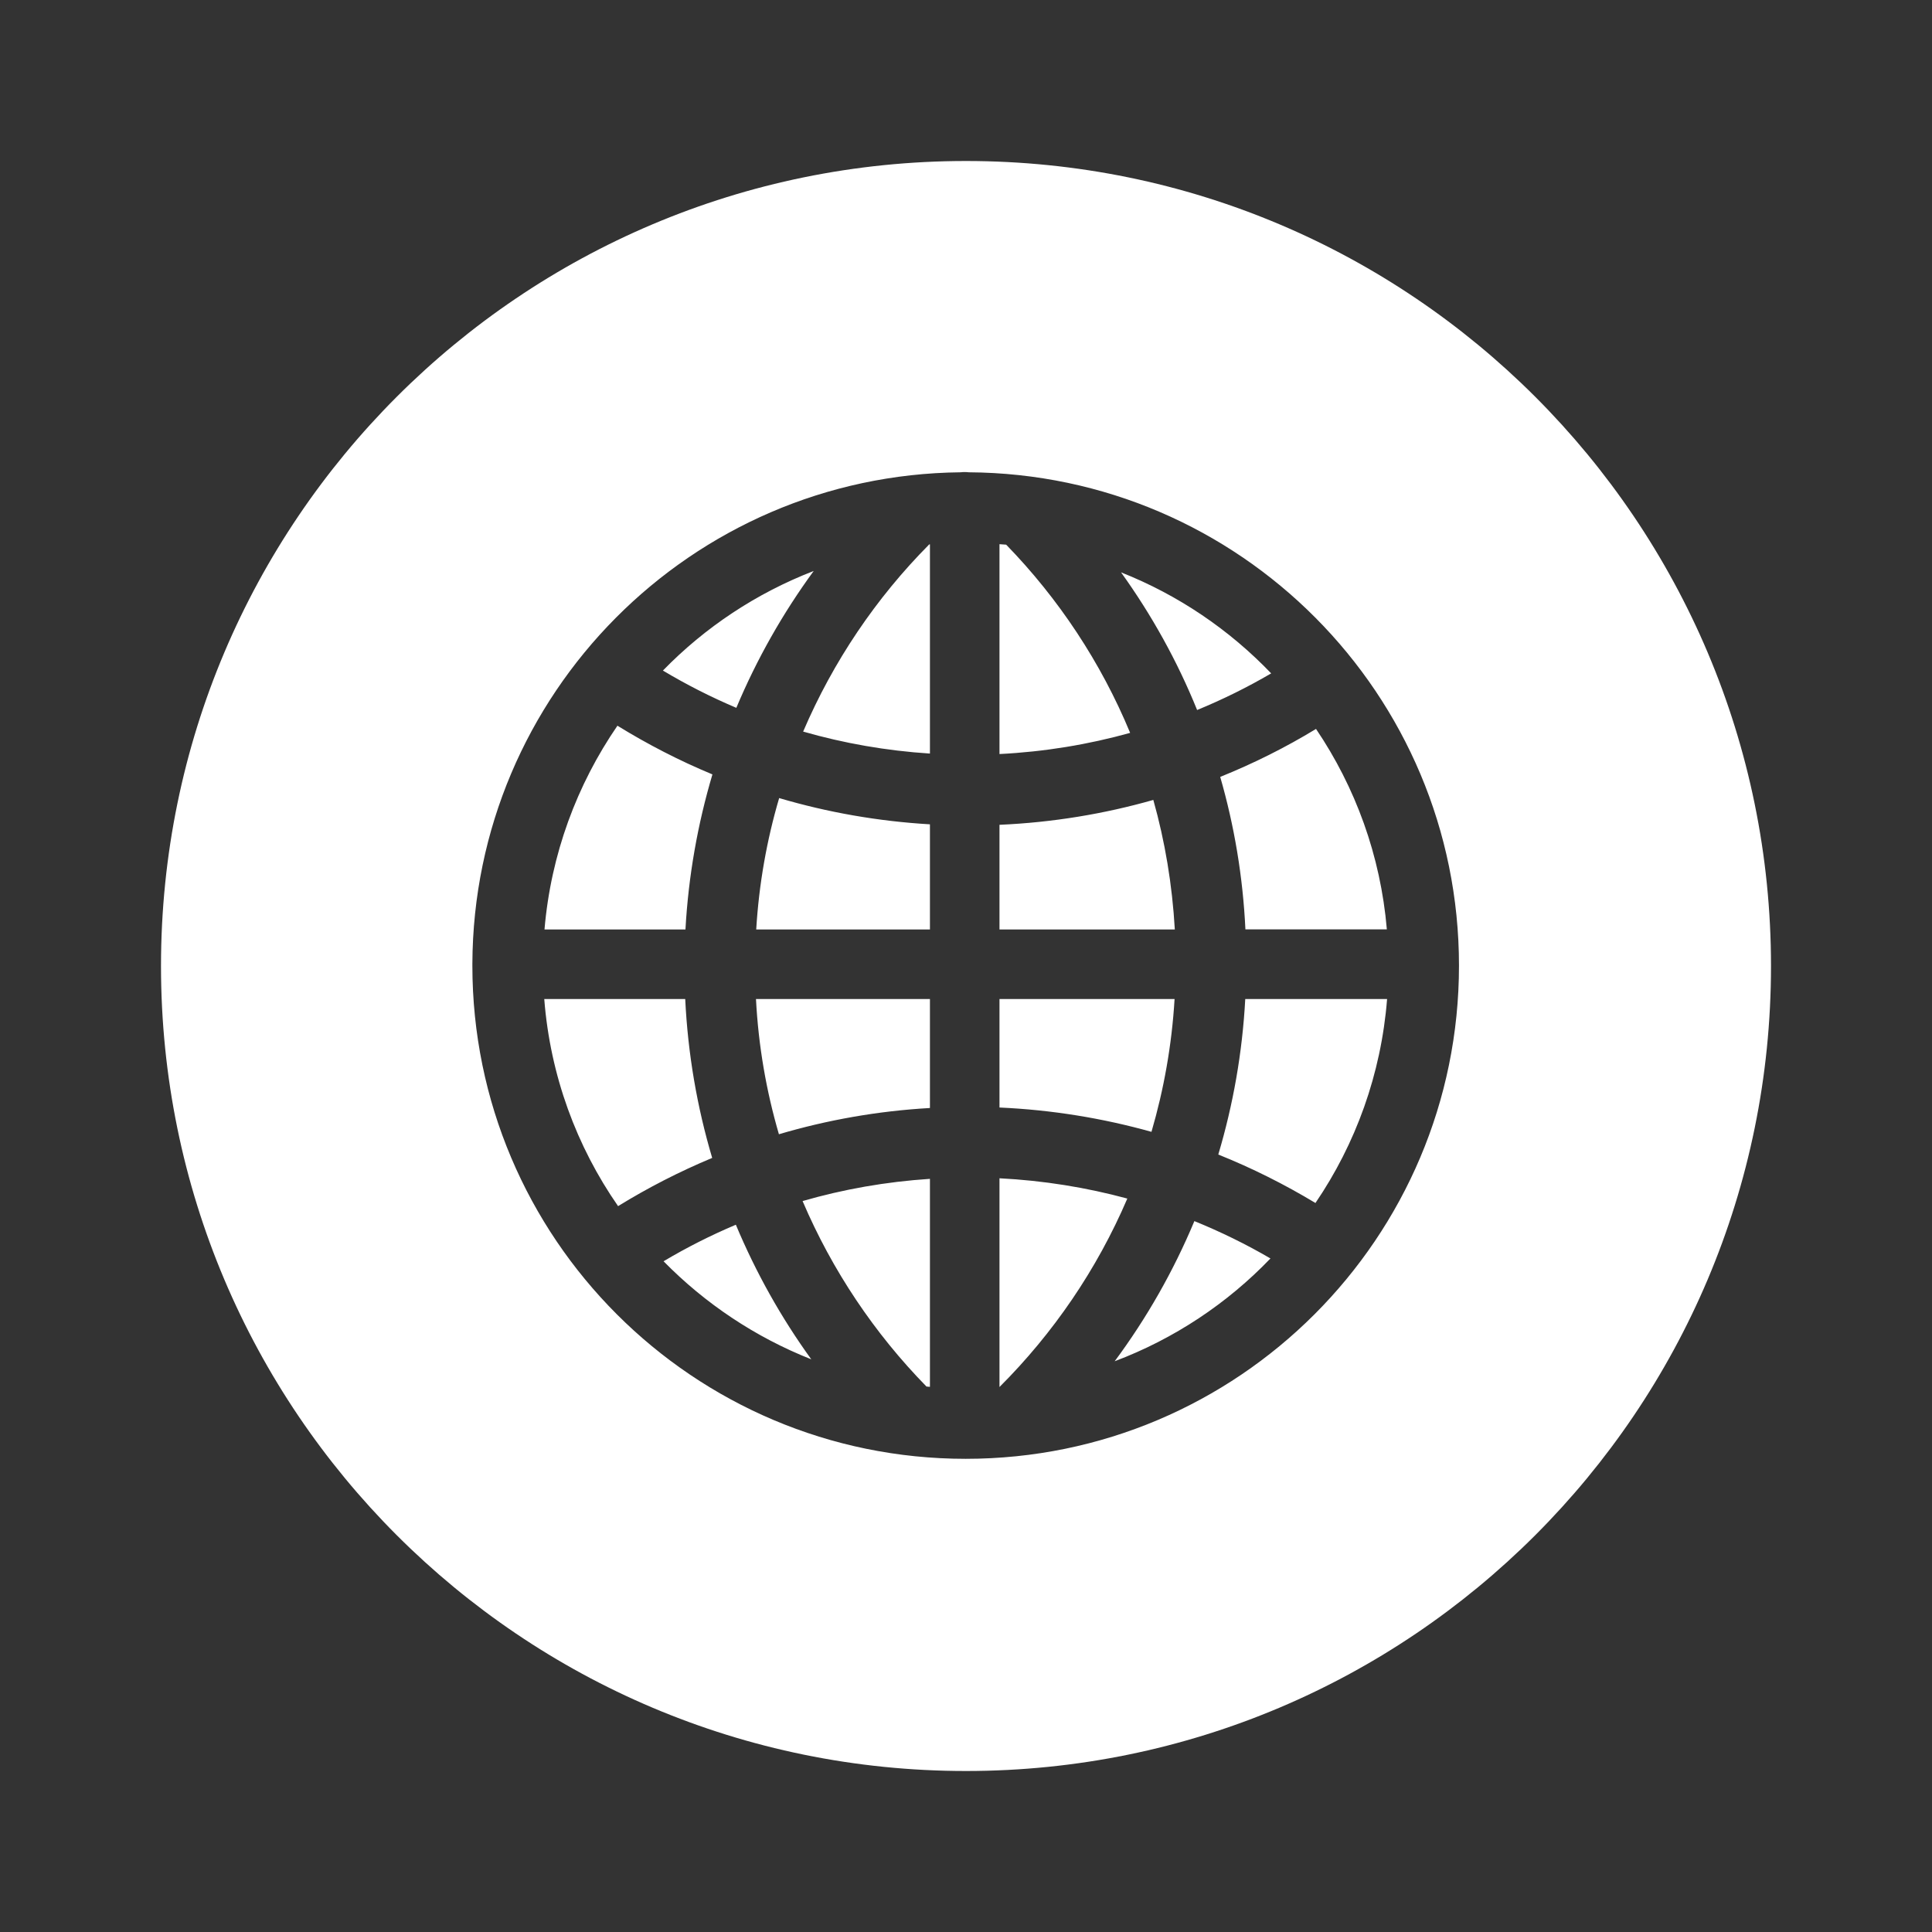 <svg xmlns="http://www.w3.org/2000/svg" width="24" height="24" viewBox="0 0 24 24" fill="none">
  <rect x="0" y="0" width="24" height="24" fill="#333333" stroke="none"/>
  <g clip-path="url(#clip0_223_22495)">
    <path fill-rule="evenodd" clip-rule="evenodd" d="M12 22C17.523 22 22 17.523 22 12C22 6.477 17.523 2 12 2C6.477 2 2 6.477 2 12C2 17.523 6.477 22 12 22ZM11.984 5.864C12 5.864 12.016 5.865 12.033 5.867C15.4 5.887 18.124 8.623 18.124 11.995C18.124 15.378 15.38 18.122 11.996 18.122C8.612 18.122 5.868 15.378 5.868 11.995V11.973C5.88 8.62 8.585 5.901 11.933 5.867C11.949 5.865 11.966 5.864 11.984 5.864ZM14.327 9.937C13.716 10.111 13.076 10.217 12.416 10.246V11.546H14.594C14.562 10.991 14.472 10.452 14.327 9.937ZM12.416 6.76V9.367C12.975 9.339 13.519 9.249 14.039 9.104C13.676 8.228 13.15 7.436 12.499 6.766C12.485 6.765 12.471 6.764 12.457 6.763C12.443 6.762 12.429 6.761 12.416 6.76ZM11.552 9.361V6.762C11.549 6.762 11.545 6.762 11.542 6.764C10.883 7.428 10.35 8.216 9.977 9.088C10.481 9.233 11.009 9.326 11.552 9.361ZM11.552 11.546V10.24C10.905 10.202 10.279 10.091 9.679 9.914C9.525 10.436 9.428 10.983 9.394 11.546H11.552ZM6.764 11.546H8.515C8.552 10.88 8.667 10.236 8.85 9.62C8.438 9.449 8.045 9.246 7.67 9.015C7.167 9.747 6.843 10.612 6.764 11.546ZM8.847 14.384C8.66 13.754 8.545 13.094 8.512 12.41H6.761C6.835 13.362 7.163 14.242 7.678 14.983C8.05 14.754 8.44 14.554 8.847 14.384ZM11.552 12.41H9.391C9.421 12.99 9.519 13.553 9.676 14.09C10.275 13.913 10.903 13.801 11.552 13.764V12.41ZM11.552 17.228V14.644C11.006 14.68 10.477 14.773 9.97 14.92C10.338 15.783 10.863 16.564 11.509 17.224L11.552 17.228ZM12.416 14.637V17.23C13.085 16.562 13.627 15.769 14.004 14.889C13.494 14.751 12.963 14.665 12.416 14.637ZM12.416 12.41V13.758C13.068 13.787 13.699 13.891 14.304 14.06C14.458 13.533 14.557 12.98 14.591 12.41H12.416ZM17.231 12.41H15.469C15.433 13.079 15.318 13.725 15.134 14.342C15.553 14.51 15.958 14.713 16.341 14.944C16.84 14.211 17.157 13.345 17.231 12.41ZM15.158 9.651C15.333 10.257 15.44 10.893 15.471 11.546V11.545H17.228C17.15 10.627 16.836 9.777 16.348 9.055C15.97 9.285 15.572 9.484 15.158 9.651ZM14.871 8.82C15.19 8.689 15.497 8.537 15.791 8.365C15.272 7.823 14.637 7.391 13.926 7.11C14.305 7.637 14.624 8.21 14.871 8.82ZM9.147 8.793C9.401 8.187 9.725 7.617 10.108 7.093C9.396 7.368 8.757 7.793 8.235 8.33C8.526 8.504 8.831 8.659 9.147 8.793ZM9.141 15.214C8.831 15.345 8.53 15.497 8.243 15.668C8.758 16.193 9.382 16.611 10.078 16.886C9.704 16.369 9.39 15.809 9.141 15.214ZM14.837 15.169C14.577 15.791 14.244 16.375 13.847 16.91C14.585 16.632 15.246 16.192 15.782 15.633C15.479 15.456 15.164 15.302 14.837 15.169Z" fill="white"/>
  </g>
  <defs>
    <clipPath id="clip0_223_22495">
      <rect width="24" height="24" fill="white"/>
    </clipPath>
  </defs>
</svg>